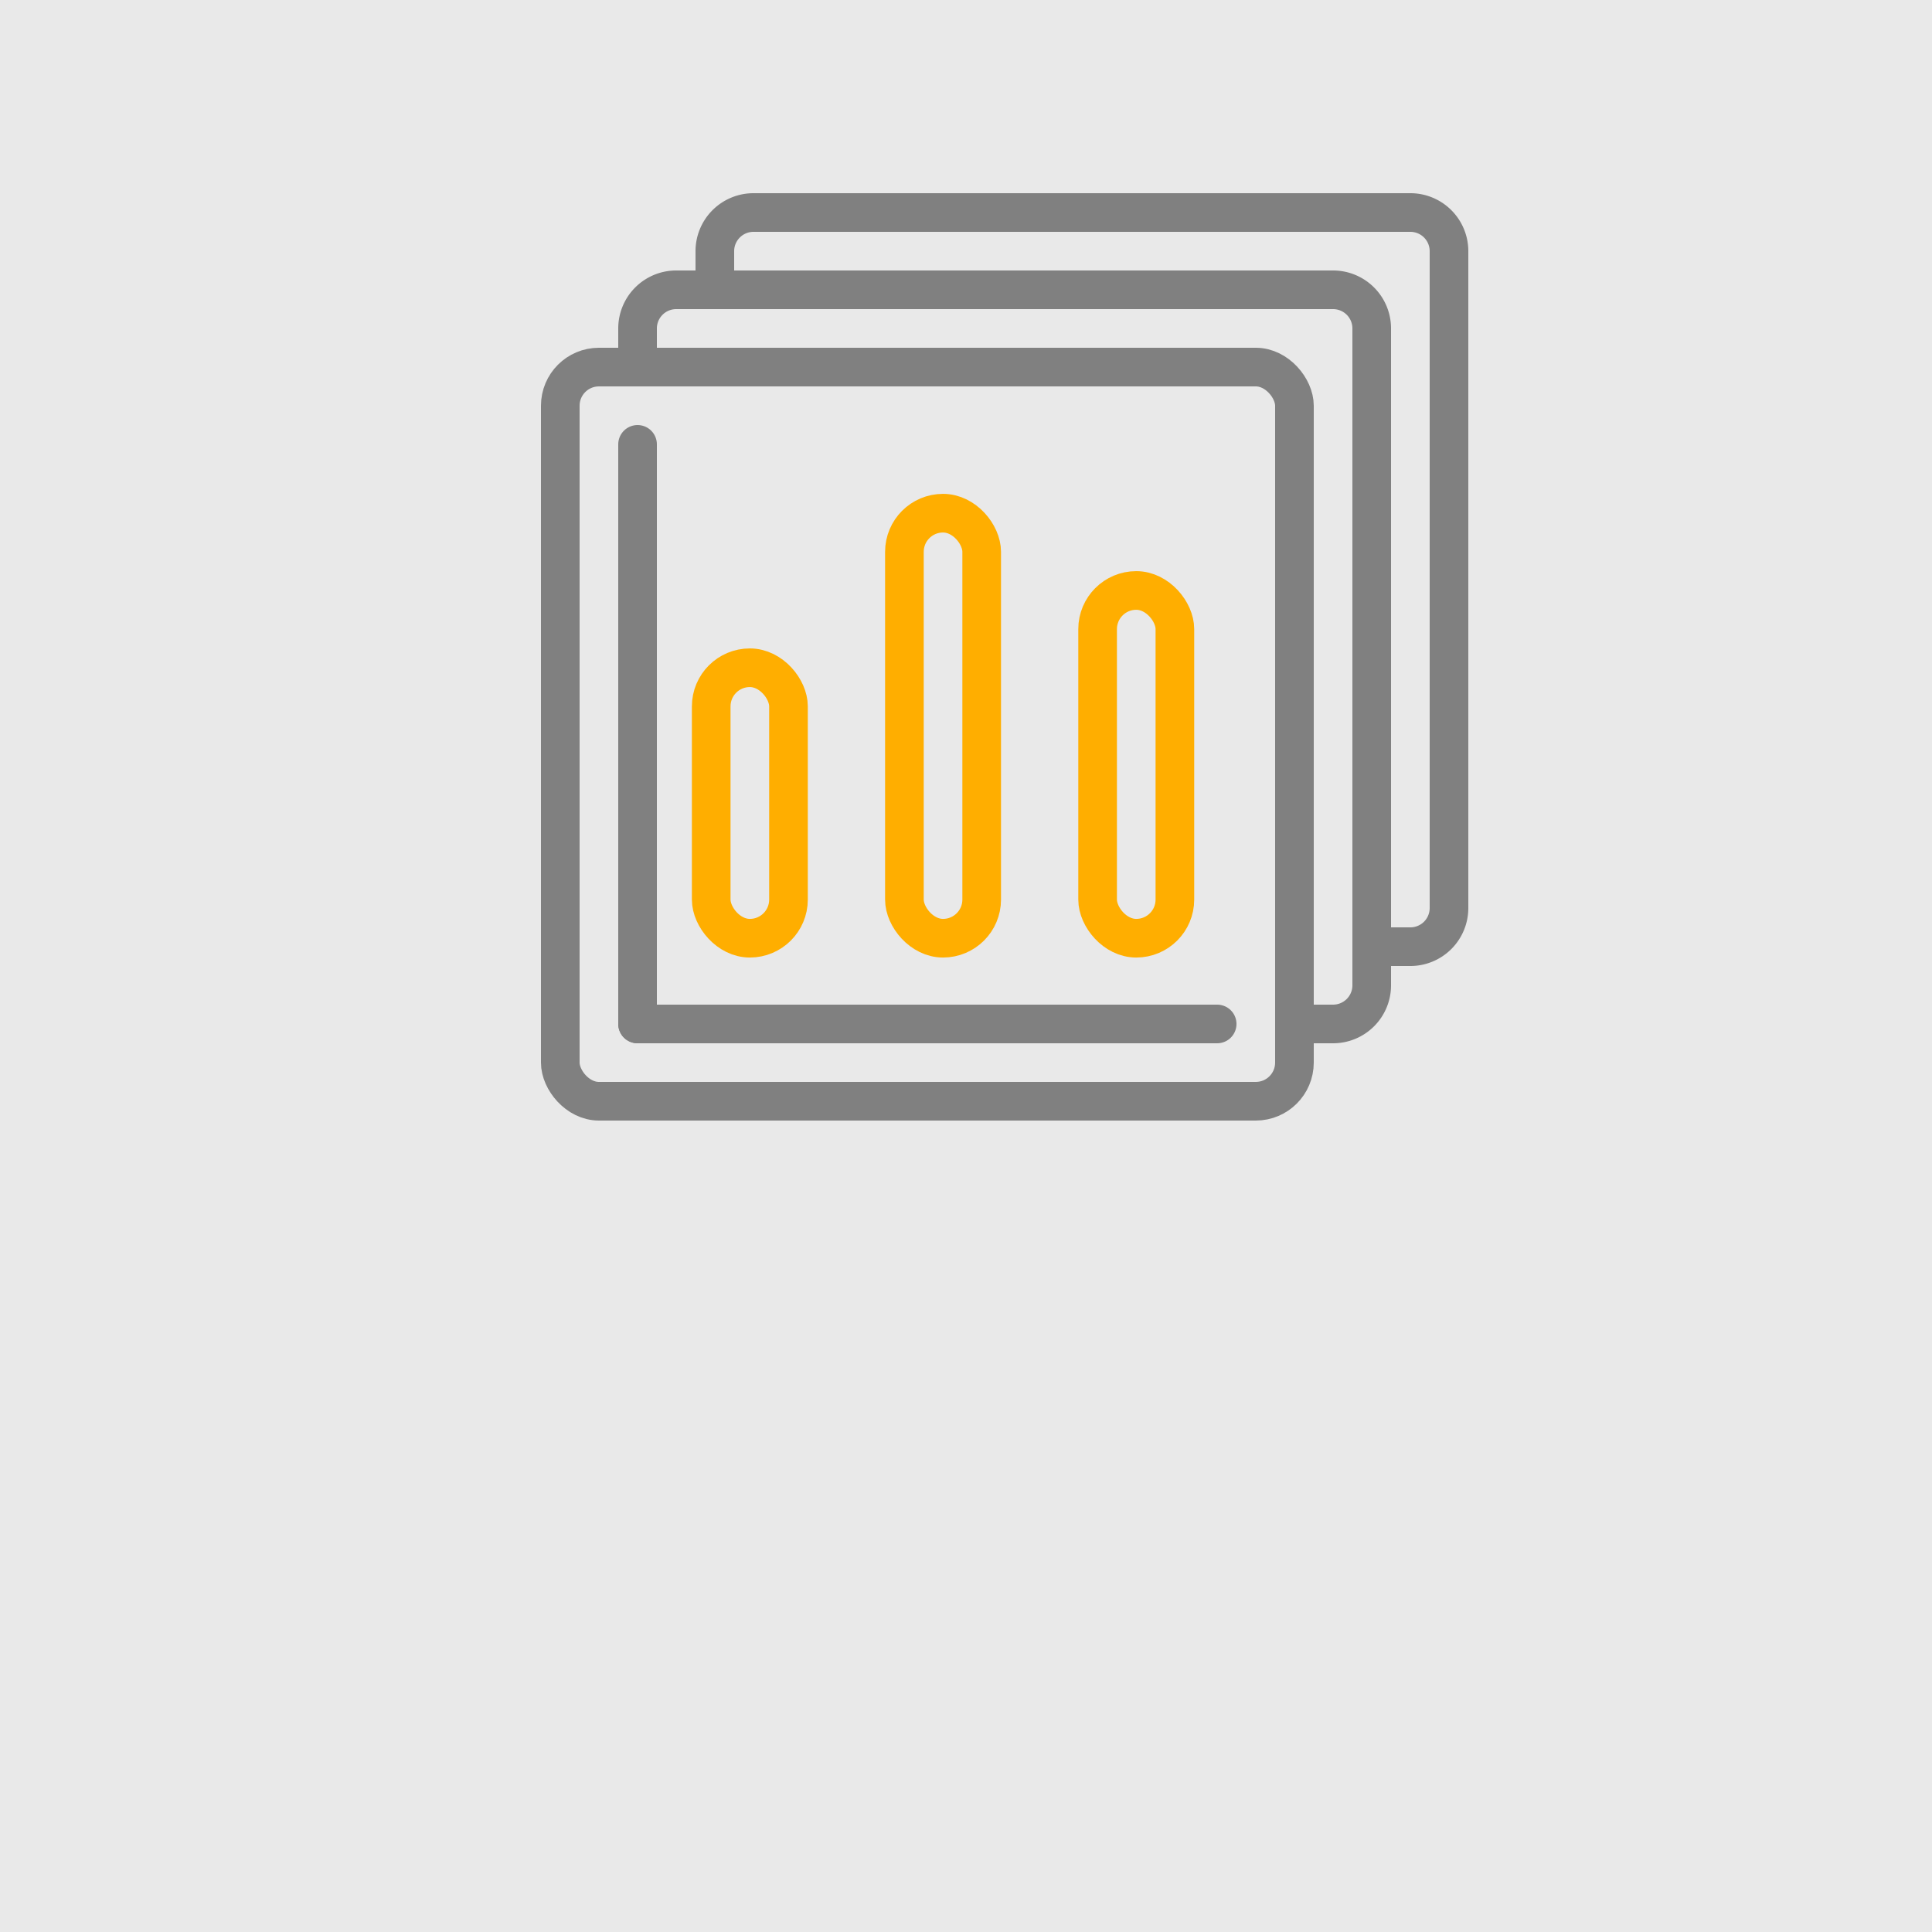 <svg xmlns="http://www.w3.org/2000/svg" width="50" height="50" viewBox="0 0 50 50"><rect width="50" height="50" style="fill:#e9e9e9"/><path d="M18.5,7.5v-1a1,1,0,0,1,1-1h17a1,1,0,0,1,1,1v17a1,1,0,0,1-1,1h-1" style="fill:none;stroke:gray;stroke-linecap:round;stroke-linejoin:round"/><path d="M16.5,9.5v-1a1,1,0,0,1,1-1h17a1,1,0,0,1,1,1v17a1,1,0,0,1-1,1h-1" style="fill:none;stroke:gray;stroke-linecap:round;stroke-linejoin:round"/><rect x="14.5" y="9.5" width="19" height="19" rx="1" style="fill:none;stroke:gray;stroke-linecap:round;stroke-linejoin:round"/><line x1="16.5" y1="11.5" x2="16.5" y2="26.5" style="fill:none;stroke:gray;stroke-linecap:round;stroke-linejoin:round"/><line x1="31.5" y1="26.5" x2="16.5" y2="26.5" style="fill:none;stroke:gray;stroke-linecap:round;stroke-linejoin:round"/><rect x="18.406" y="17.281" width="2" height="7" rx="1" style="fill:none;stroke:#FFAE00 ;stroke-linecap:round;stroke-linejoin:round"/><rect x="23.406" y="13.281" width="2" height="11" rx="1" style="fill:none;stroke:#FFAE00 ;stroke-linecap:round;stroke-linejoin:round"/><rect x="28.406" y="15.281" width="2" height="9" rx="1" style="fill:none;stroke:#FFAE00 ;stroke-linecap:round;stroke-linejoin:round"/></svg>